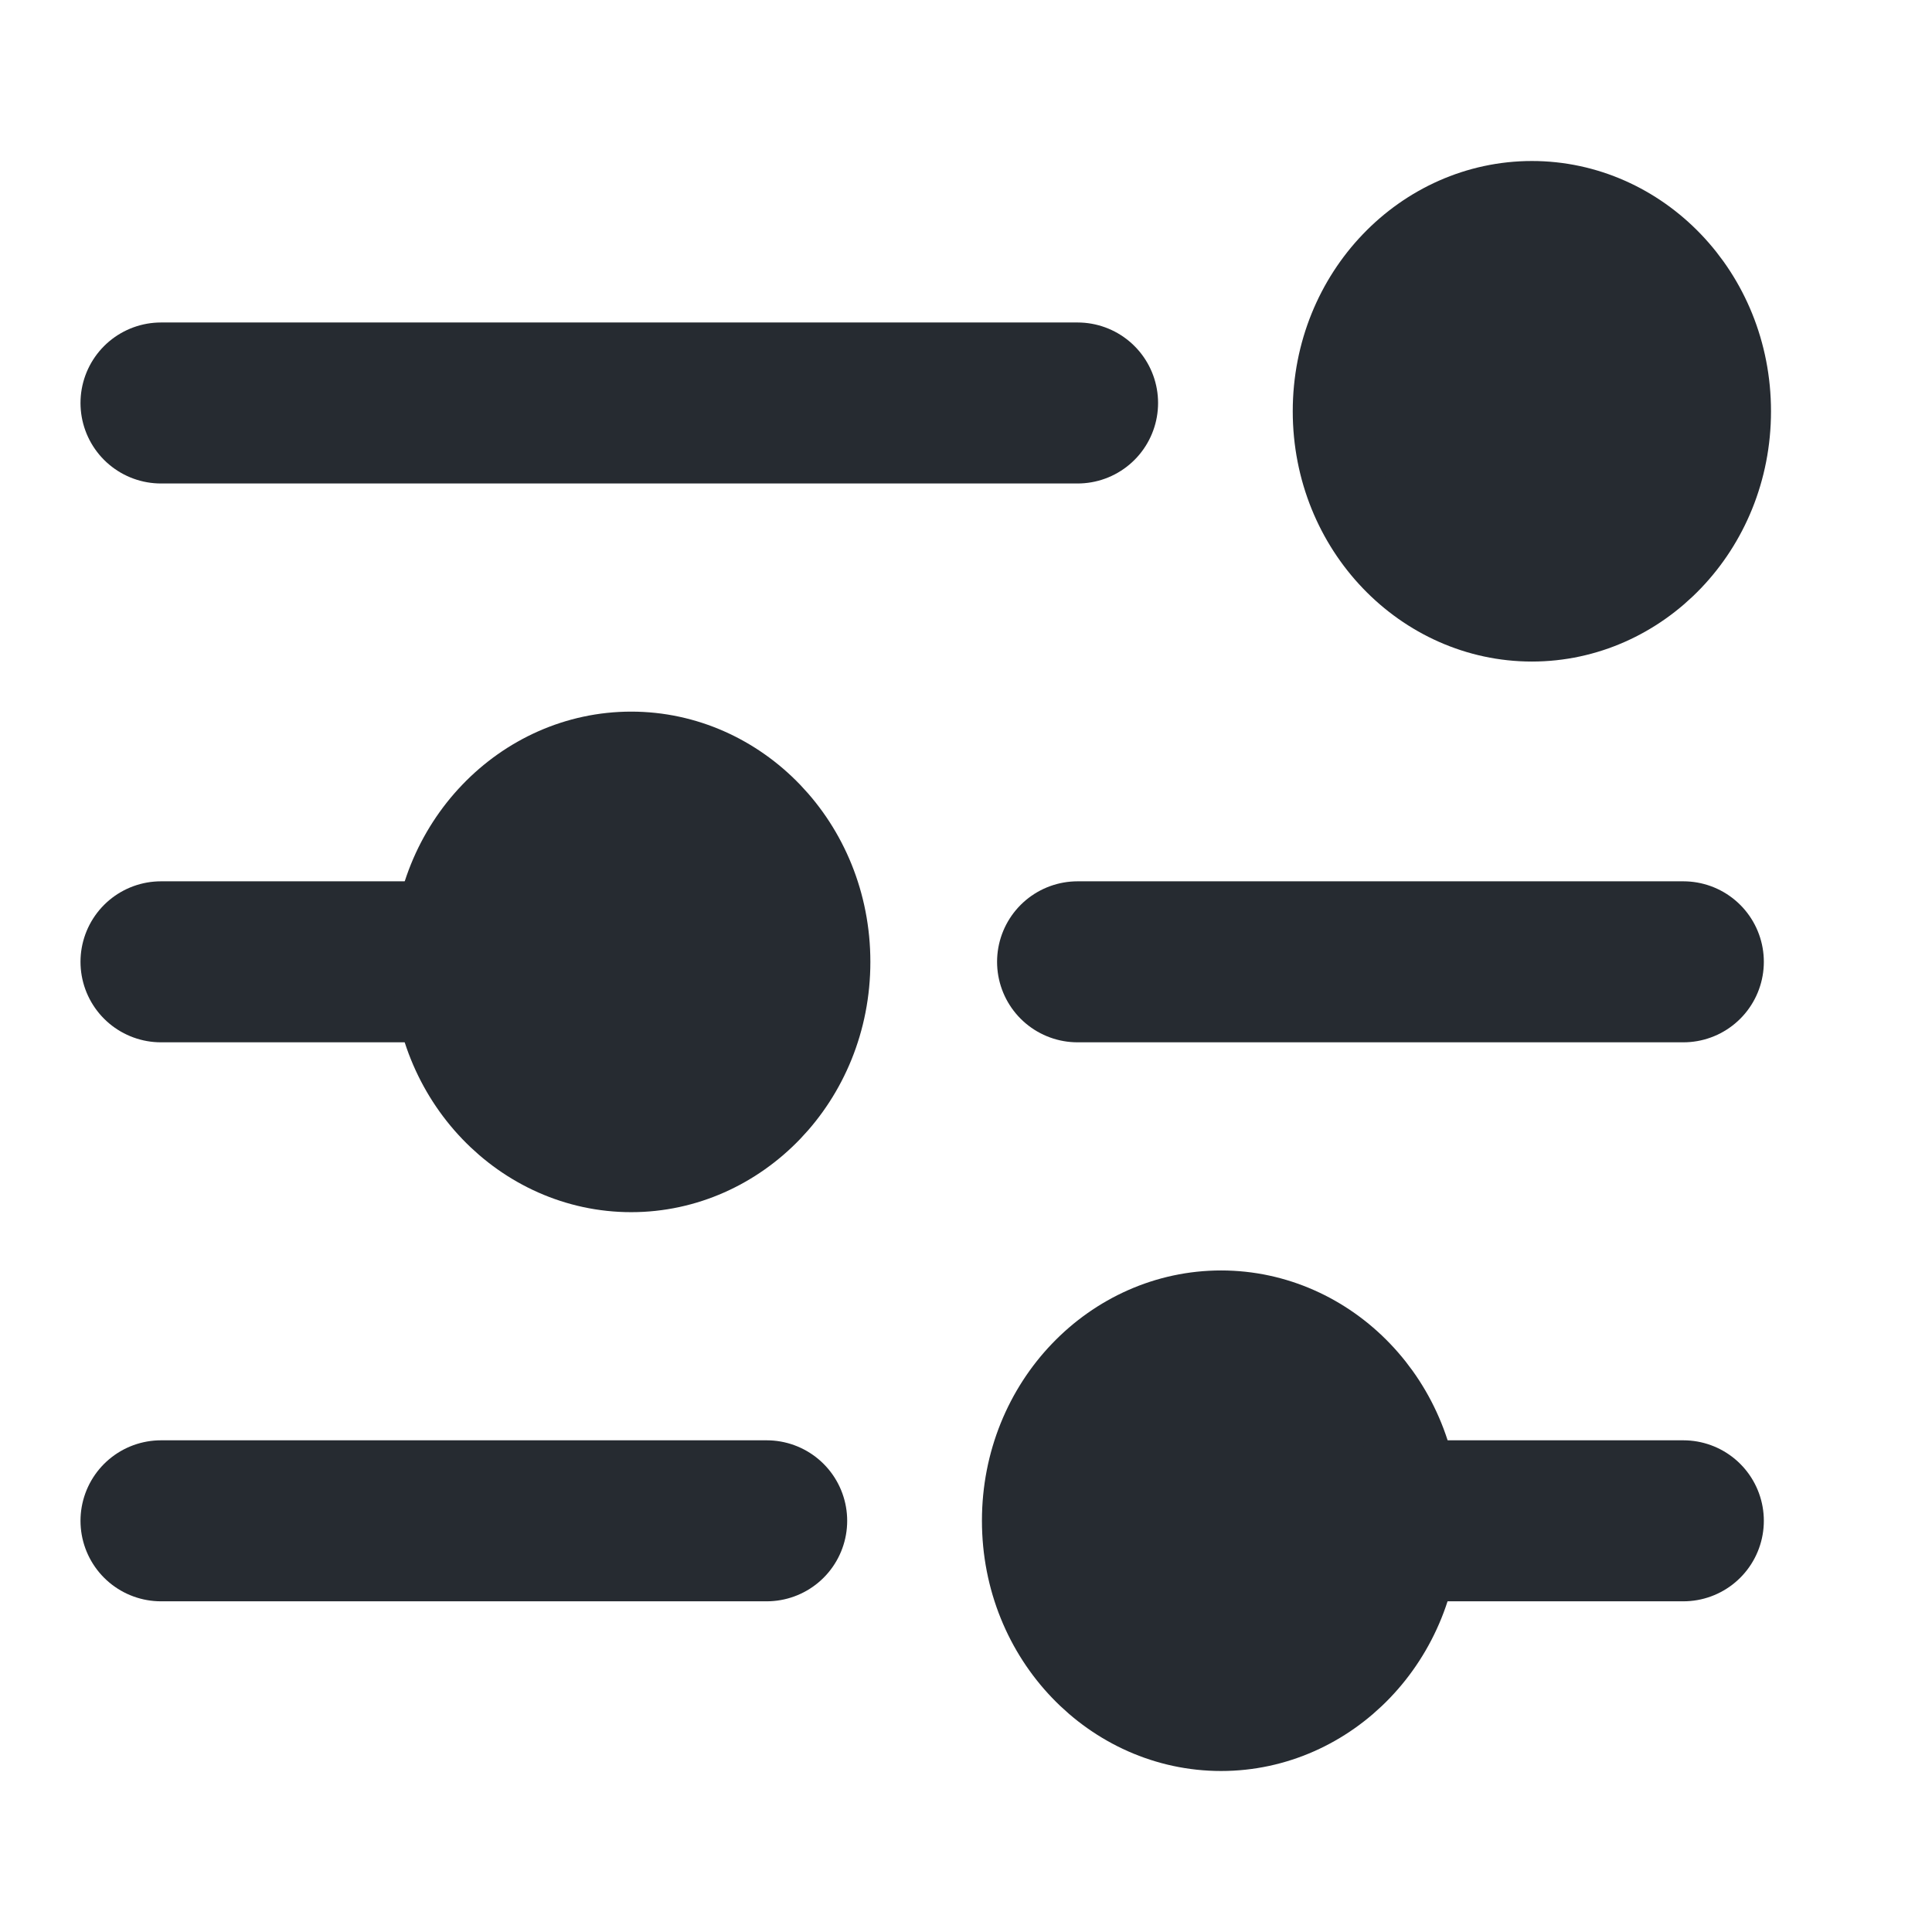 <svg width="24" height="24" viewBox="0 0 24 24" fill="none" xmlns="http://www.w3.org/2000/svg">
<path d="M2 5.006H13.386" stroke="#262B31" stroke-width="2" stroke-linecap="round"/>
<path d="M21.5 5.109C21.5 6.571 20.373 7.718 19.03 7.718C17.687 7.718 16.559 6.571 16.559 5.109C16.559 3.646 17.687 2.5 19.03 2.5C20.373 2.5 21.5 3.646 21.5 5.109Z" fill="#262B31" stroke="#262B31"/>
<path d="M13.386 11.948H20.911" stroke="#262B31" stroke-width="2" stroke-linecap="round"/>
<path d="M2 18.892H9.524" stroke="#262B31" stroke-width="2" stroke-linecap="round"/>
<path d="M13.386 18.892H20.911" stroke="#262B31" stroke-width="2" stroke-linecap="round"/>
<path d="M2 11.948H6.95" stroke="#262B31" stroke-width="2" stroke-linecap="round"/>
<path d="M10.312 11.949C10.312 13.411 9.184 14.558 7.841 14.558C6.498 14.558 5.371 13.411 5.371 11.949C5.371 10.486 6.498 9.34 7.841 9.34C9.184 9.34 10.312 10.486 10.312 11.949Z" fill="#262B31" stroke="#262B31"/>
<path d="M12.698 18.891C12.698 17.428 13.825 16.282 15.169 16.282C16.512 16.282 17.639 17.428 17.639 18.891C17.639 20.354 16.512 21.5 15.169 21.5C13.825 21.5 12.698 20.354 12.698 18.891Z" fill="#262B31" stroke="#262B31"/>
</svg>
